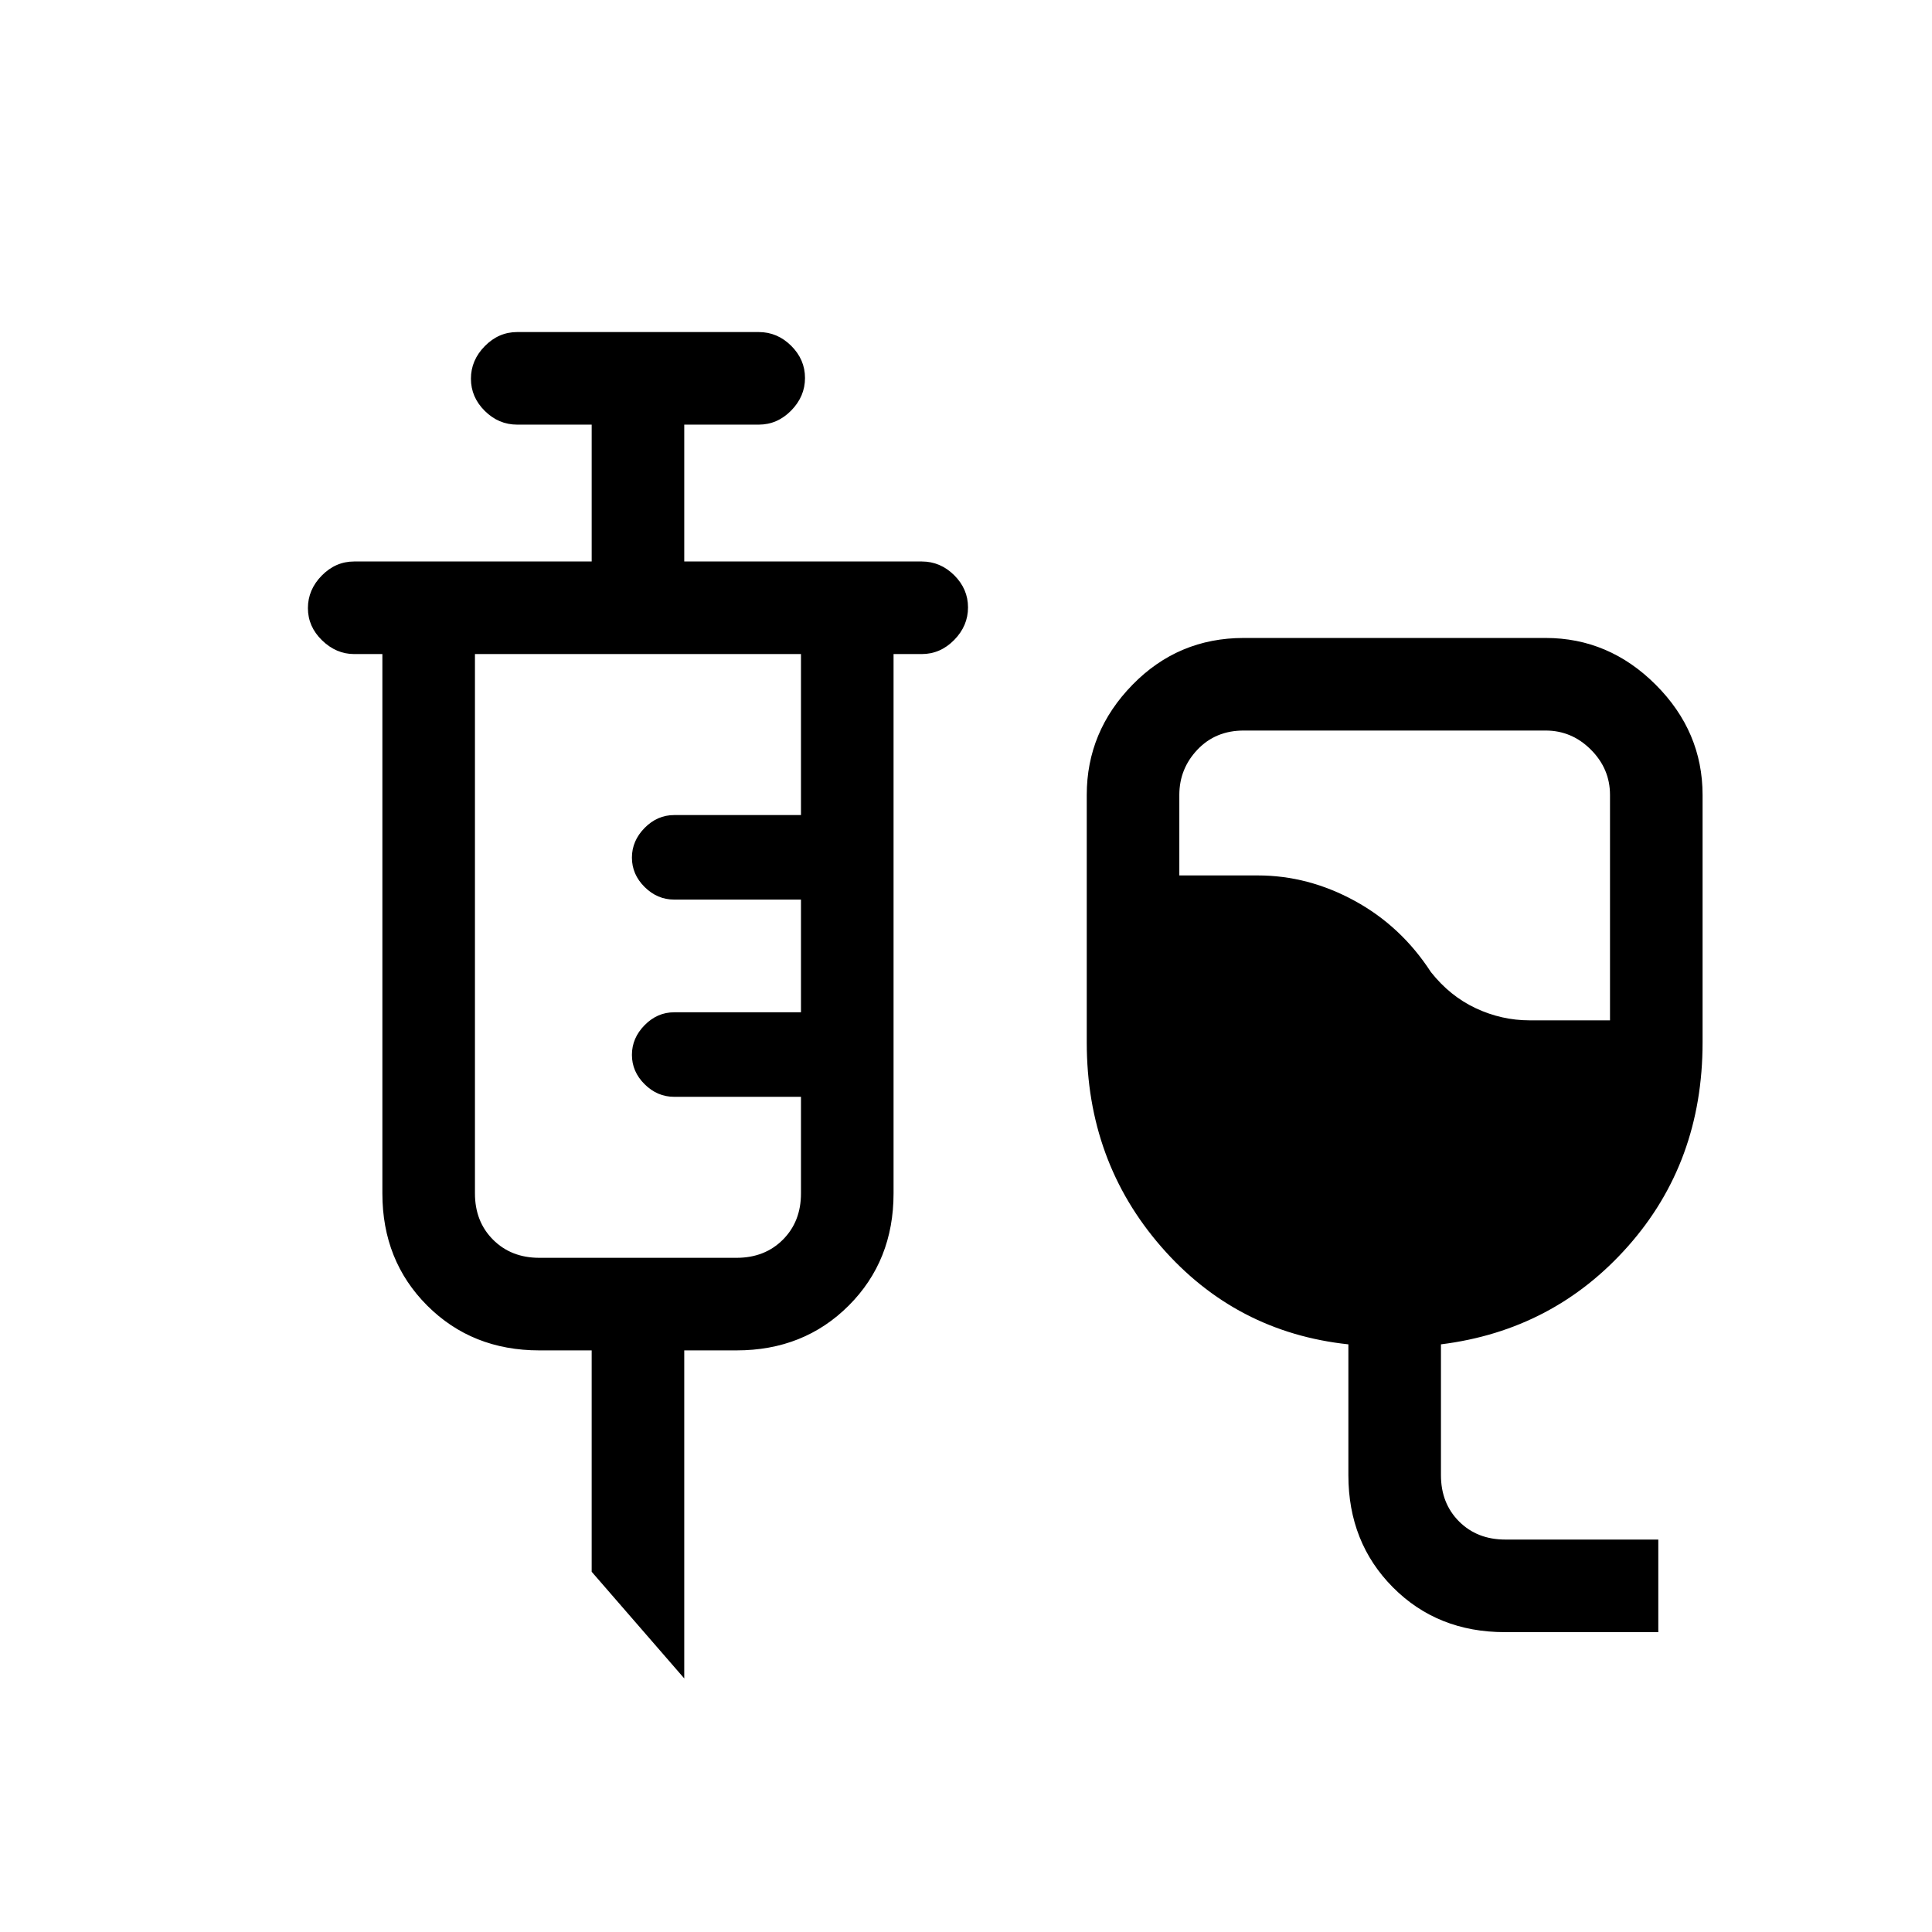 <svg xmlns="http://www.w3.org/2000/svg" height="20" viewBox="0 -960 960 960" width="20"><path d="M747.76-149q-33.51 0-55.63-22.27Q670-193.55 670-227v-65q-56-6-93-48.5T540-442v-123q0-31.47 22.72-54.74Q585.45-643 618-643h150q31.47 0 54.74 23.26Q846-596.47 846-565v123q0 59.41-37 101.2-37 41.8-93 48.8v65q0 14 9 23t23 9h76v46h-76.24ZM760-453h40v-112q0-13-9.5-22.5T768-597H618q-14 0-23 9.5t-9 22.5v40h39q25 0 48.11 12.61 23.1 12.6 37.89 35.39 9.5 12 22.34 18t26.66 6ZM340-126l-46-53v-110h-26q-33.45 0-55.73-22.27Q190-333.55 190-367v-268h-14q-8.95 0-15.98-6.82-7.02-6.83-7.02-16 0-9.18 6.88-16.18 6.87-7 16.12-7h118v-68h-37q-9.25 0-16.12-6.82-6.88-6.83-6.88-16 0-9.18 6.88-16.18 6.87-7 16.12-7h120q9.25 0 16.13 6.82 6.87 6.83 6.87 16 0 9.18-6.87 16.18-6.88 7-16.13 7h-37v68h118q9.25 0 16.13 6.82 6.87 6.83 6.87 16 0 9.18-6.87 16.18-6.88 7-16.13 7h-14v268q0 33.45-22.27 55.73Q399.45-289 366-289h-26v163Zm-72-209h98q14 0 23-9t9-23v-48h-63q-8.4 0-14.7-6.26-6.3-6.25-6.3-14.6 0-8.34 6.3-14.74T335-457h63v-56h-63q-8.4 0-14.7-6.26-6.3-6.25-6.3-14.6 0-8.34 6.3-14.74T335-555h63v-80H236v268q0 14 9 23t23 9Z"/></svg>